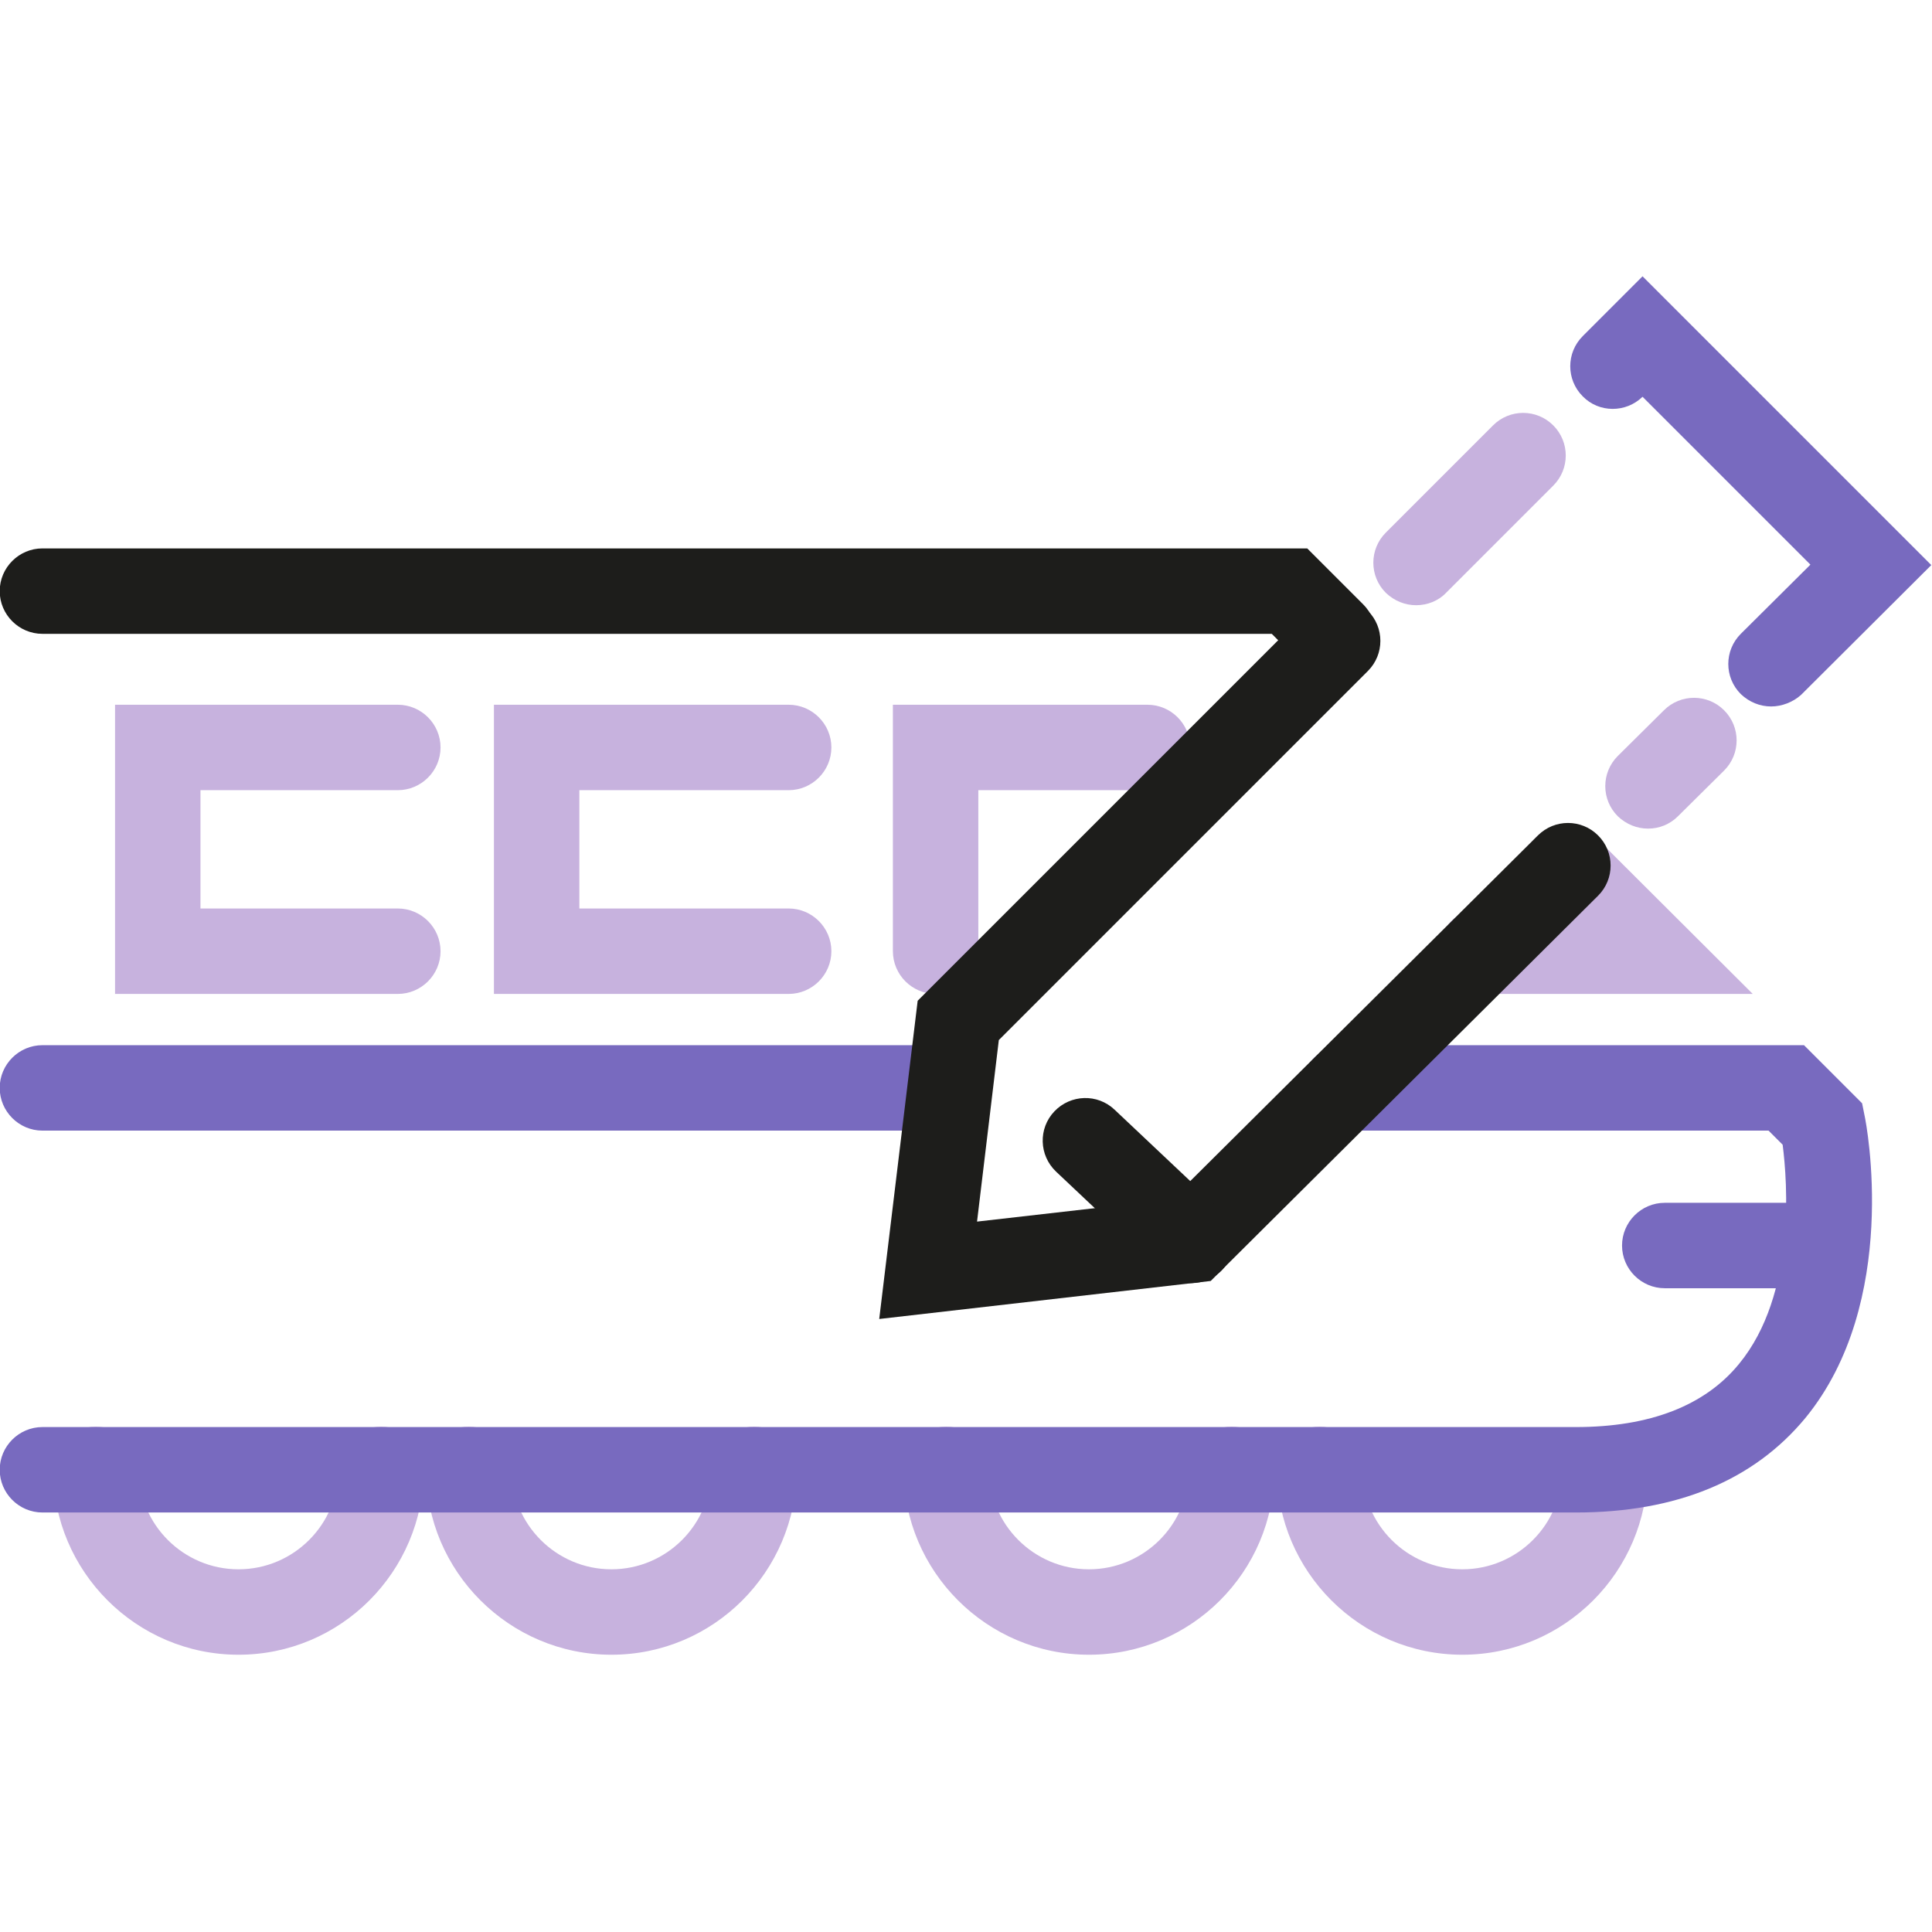 <svg xmlns="http://www.w3.org/2000/svg" xml:space="preserve" id="svg22" width="512" height="512" x="0" y="0" version="1.1"><style id="style1" type="text/css">.st1{display:inline;fill:none;stroke:#1d1d1b;stroke-width:20;stroke-linecap:round;stroke-miterlimit:10}.st2{fill:#c7b2de}.st3{fill:#786abf}.st4{fill:#1d1d1b}</style><g id="Calque_3" transform="matrix(1.132 0 0 1.132 -351.562 -334.295)"><g id="g16"><g id="g4"><path id="path4" d="M366.4 682.7c-23.9 0-43.4-19.5-43.4-43.4 0-5.5 4.5-10 10-10s10 4.5 10 10c0 12.9 10.5 23.4 23.4 23.4 12.9 0 23.4-10.5 23.4-23.4 0-5.5 4.5-10 10-10s10 4.5 10 10c-.1 24-19.5 43.4-43.4 43.4z" class="st2"/></g><g id="g5"><path id="path5" d="M453.7 682.7c-23.9 0-43.4-19.5-43.4-43.4 0-5.5 4.5-10 10-10s10 4.5 10 10c0 12.9 10.5 23.4 23.4 23.4 12.9 0 23.4-10.5 23.4-23.4 0-5.5 4.5-10 10-10s10 4.5 10 10c-.1 24-19.5 43.4-43.4 43.4z" class="st2"/></g><g id="g6"><path id="path6" d="M565.5 682.7c-23.9 0-43.4-19.5-43.4-43.4 0-5.5 4.5-10 10-10s10 4.5 10 10c0 12.9 10.5 23.4 23.4 23.4 12.9 0 23.4-10.5 23.4-23.4 0-5.5 4.5-10 10-10s10 4.5 10 10c0 24-19.5 43.4-43.4 43.4z" class="st2"/></g><g id="g7"><path id="path7" d="M652.9 682.7c-23.9 0-43.4-19.5-43.4-43.4 0-5.5 4.5-10 10-10s10 4.5 10 10c0 12.9 10.5 23.4 23.4 23.4 12.9 0 23.4-10.5 23.4-23.4 0-5.5 4.5-10 10-10s10 4.5 10 10c-.1 24-19.5 43.4-43.4 43.4z" class="st2"/></g><g id="g8"><path id="path8" d="M532.2 560H320.5c-5.5 0-10-4.5-10-10s4.5-10 10-10h211.7c5.5 0 10 4.5 10 10s-4.5 10-10 10z" class="st3"/></g><g id="g9"><path id="path9" d="M679.5 649.4h-359c-5.5 0-10-4.5-10-10s4.5-10 10-10h359c17.3 0 30.2-5 38.2-14.8 13.4-16.3 11.3-42.7 10.2-51.3l-3.3-3.3h-99.3c-5.5 0-10-4.5-10-10s4.5-10 10-10h107.6l13.6 13.6.6 3c.4 1.8 8.4 43.5-13.9 70.7-12.1 14.6-30.1 22.1-53.7 22.1z" class="st3"/></g><g id="g10"><path id="path10" d="M622.6 453.8c-2.6 0-5.1-1-7.1-2.9l-7.2-7.2H320.5c-5.5 0-10-4.5-10-10s4.5-10 10-10h296.1l13.1 13.1c3.9 3.9 3.9 10.2 0 14.1-2 2-4.6 2.9-7.1 2.9z" class="st4"/></g><g id="g11"><path id="path11" d="M495.2 528h-69v-67.7h69c5.5 0 10 4.5 10 10s-4.5 10-10 10h-49V508h49c5.5 0 10 4.5 10 10s-4.5 10-10 10z" class="st2"/></g><g id="g12"><path id="path12" d="M529.6 528c-5.5 0-10-4.5-10-10v-57.7h59.6c5.5 0 10 4.5 10 10s-4.5 10-10 10h-39.6V518c0 5.6-4.5 10-10 10z" class="st2"/></g><g id="g13"><path id="path13" d="M720.9 528h-63.5c-5.5 0-10-4.5-10-10s4.5-10 10-10h15.2l-2.5-2.5c-3.9-3.9-3.9-10.2 0-14.1 3.9-3.9 10.2-3.9 14.1 0z" class="st2"/></g><g id="g14"><path id="path14" d="M403.7 528h-66.2v-67.7h66.2c5.5 0 10 4.5 10 10s-4.5 10-10 10h-46.2V508h46.2c5.5 0 10 4.5 10 10s-4.5 10-10 10z" class="st2"/></g><g id="g15"><path id="path15" d="M737.1 596.9h-36.8c-5.5 0-10-4.5-10-10s4.5-10 10-10h36.8c5.5 0 10 4.5 10 10s-4.5 10-10 10z" class="st3"/></g></g><g id="g22"><g id="g17"><path id="path16" d="M725.2 460.7c-2.6 0-5.1-1-7.1-2.9-3.9-3.9-3.9-10.2 0-14.1l16.3-16.2-39.3-39.3c-3.9 3.8-10.2 3.8-14-.1-3.9-3.9-3.9-10.2 0-14.1l14-14 67.6 67.6-30.5 30.4c-1.9 1.7-4.5 2.7-7 2.7z" class="st3"/></g><g id="g18"><path id="path17" d="M696.4 489.3c-2.6 0-5.1-1-7.1-2.9-3.9-3.9-3.9-10.2 0-14.1l10.8-10.7c3.9-3.9 10.2-3.9 14.1 0 3.9 3.9 3.9 10.2 0 14.1l-10.8 10.7c-1.9 1.9-4.4 2.9-7 2.9z" class="st2"/></g><g id="g19"><path id="path18" d="m516.4 604.1 9-74.5 91.3-91.3c3.9-3.9 10.2-3.9 14.1 0 3.9 3.9 3.9 10.2 0 14.1l-86.4 86.4-5.1 42.5 45.6-5.2 85.7-85.2c3.9-3.9 10.2-3.9 14.1 0 3.9 3.9 3.9 10.2 0 14.1L594 595.2Z" class="st4"/></g><g id="g20"><path id="path19" d="M642.1 437c-2.6 0-5.1-1-7.1-2.9-3.9-3.9-3.9-10.2 0-14.1l25.1-25.1c3.9-3.9 10.2-3.9 14.1 0 3.9 3.9 3.9 10.2 0 14.1l-25.1 25.1c-1.8 1.9-4.4 2.9-7 2.9z" class="st2"/></g><g id="g21"><path id="path20" d="M589.5 595.7c-2.5 0-4.9-.9-6.9-2.7l-24.8-23.4c-4-3.8-4.2-10.1-.4-14.1 3.8-4 10.1-4.2 14.1-.4l24.8 23.4c4 3.8 4.2 10.1.4 14.1-1.9 2-4.6 3.1-7.2 3.1z" class="st4"/></g></g></g></svg>